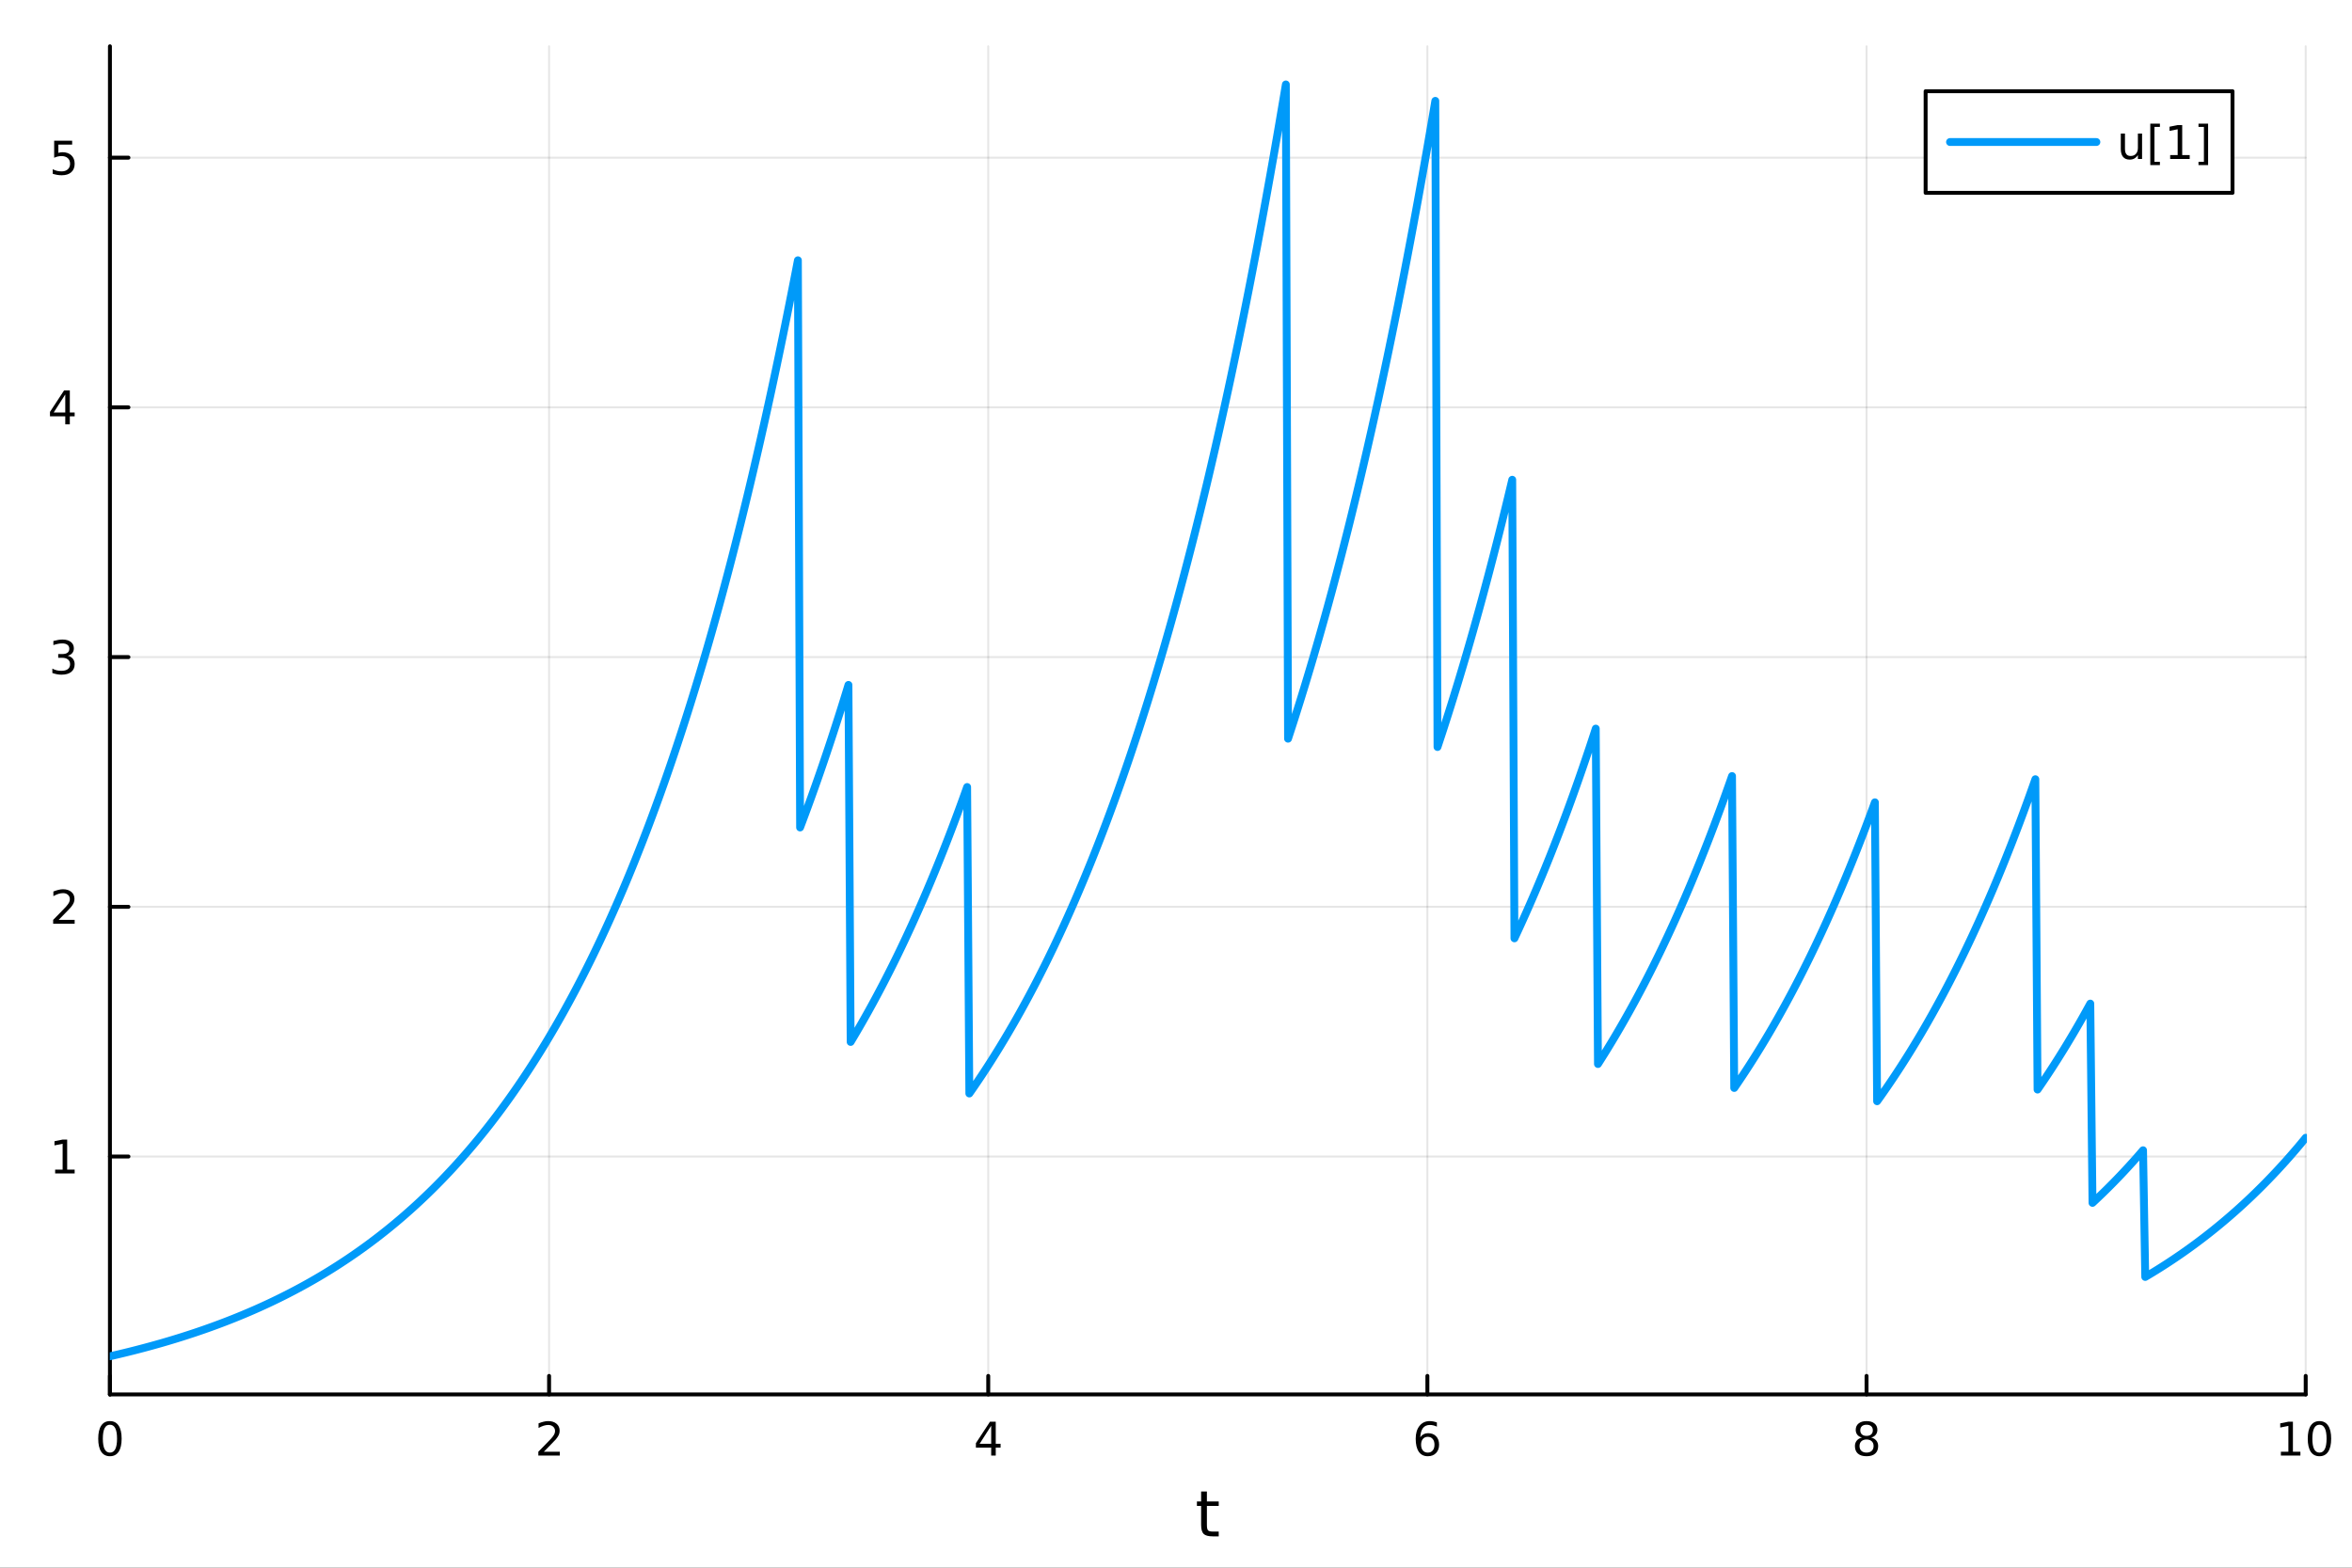 <?xml version="1.0" encoding="utf-8"?>
<svg xmlns="http://www.w3.org/2000/svg" xmlns:xlink="http://www.w3.org/1999/xlink" width="600" height="400" viewBox="0 0 2400 1600">
<rect x="0" y="0" width="2400" height="1600" fill="#333333" stroke="none"/>
<defs>
  <clipPath id="clip730">
    <rect x="0" y="0" width="2400" height="1600"/>
  </clipPath>
</defs>
<path clip-path="url(#clip730)" d="M0 1600 L2400 1600 L2400 0 L0 0  Z" fill="#ffffff" fill-rule="evenodd" fill-opacity="1"/>
<defs>
  <clipPath id="clip731">
    <rect x="480" y="0" width="1681" height="1600"/>
  </clipPath>
</defs>
<path clip-path="url(#clip730)" d="M112.177 1423.18 L2352.76 1423.18 L2352.76 47.244 L112.177 47.244  Z" fill="#ffffff" fill-rule="evenodd" fill-opacity="1"/>
<defs>
  <clipPath id="clip732">
    <rect x="112" y="47" width="2242" height="1377"/>
  </clipPath>
</defs>
<polyline clip-path="url(#clip732)" style="stroke:#000000; stroke-linecap:round; stroke-linejoin:round; stroke-width:2; stroke-opacity:0.1; fill:none" points="112.177,1423.18 112.177,47.244 "/>
<polyline clip-path="url(#clip732)" style="stroke:#000000; stroke-linecap:round; stroke-linejoin:round; stroke-width:2; stroke-opacity:0.1; fill:none" points="560.293,1423.18 560.293,47.244 "/>
<polyline clip-path="url(#clip732)" style="stroke:#000000; stroke-linecap:round; stroke-linejoin:round; stroke-width:2; stroke-opacity:0.1; fill:none" points="1008.41,1423.18 1008.41,47.244 "/>
<polyline clip-path="url(#clip732)" style="stroke:#000000; stroke-linecap:round; stroke-linejoin:round; stroke-width:2; stroke-opacity:0.1; fill:none" points="1456.52,1423.18 1456.52,47.244 "/>
<polyline clip-path="url(#clip732)" style="stroke:#000000; stroke-linecap:round; stroke-linejoin:round; stroke-width:2; stroke-opacity:0.1; fill:none" points="1904.64,1423.18 1904.64,47.244 "/>
<polyline clip-path="url(#clip732)" style="stroke:#000000; stroke-linecap:round; stroke-linejoin:round; stroke-width:2; stroke-opacity:0.1; fill:none" points="2352.76,1423.18 2352.76,47.244 "/>
<polyline clip-path="url(#clip732)" style="stroke:#000000; stroke-linecap:round; stroke-linejoin:round; stroke-width:2; stroke-opacity:0.1; fill:none" points="112.177,1180.35 2352.76,1180.35 "/>
<polyline clip-path="url(#clip732)" style="stroke:#000000; stroke-linecap:round; stroke-linejoin:round; stroke-width:2; stroke-opacity:0.1; fill:none" points="112.177,925.493 2352.76,925.493 "/>
<polyline clip-path="url(#clip732)" style="stroke:#000000; stroke-linecap:round; stroke-linejoin:round; stroke-width:2; stroke-opacity:0.1; fill:none" points="112.177,670.635 2352.76,670.635 "/>
<polyline clip-path="url(#clip732)" style="stroke:#000000; stroke-linecap:round; stroke-linejoin:round; stroke-width:2; stroke-opacity:0.1; fill:none" points="112.177,415.777 2352.76,415.777 "/>
<polyline clip-path="url(#clip732)" style="stroke:#000000; stroke-linecap:round; stroke-linejoin:round; stroke-width:2; stroke-opacity:0.1; fill:none" points="112.177,160.918 2352.76,160.918 "/>
<polyline clip-path="url(#clip730)" style="stroke:#000000; stroke-linecap:round; stroke-linejoin:round; stroke-width:4; stroke-opacity:1; fill:none" points="112.177,1423.18 2352.76,1423.18 "/>
<polyline clip-path="url(#clip730)" style="stroke:#000000; stroke-linecap:round; stroke-linejoin:round; stroke-width:4; stroke-opacity:1; fill:none" points="112.177,1423.18 112.177,1404.28 "/>
<polyline clip-path="url(#clip730)" style="stroke:#000000; stroke-linecap:round; stroke-linejoin:round; stroke-width:4; stroke-opacity:1; fill:none" points="560.293,1423.18 560.293,1404.28 "/>
<polyline clip-path="url(#clip730)" style="stroke:#000000; stroke-linecap:round; stroke-linejoin:round; stroke-width:4; stroke-opacity:1; fill:none" points="1008.41,1423.18 1008.41,1404.28 "/>
<polyline clip-path="url(#clip730)" style="stroke:#000000; stroke-linecap:round; stroke-linejoin:round; stroke-width:4; stroke-opacity:1; fill:none" points="1456.52,1423.18 1456.52,1404.28 "/>
<polyline clip-path="url(#clip730)" style="stroke:#000000; stroke-linecap:round; stroke-linejoin:round; stroke-width:4; stroke-opacity:1; fill:none" points="1904.64,1423.18 1904.64,1404.28 "/>
<polyline clip-path="url(#clip730)" style="stroke:#000000; stroke-linecap:round; stroke-linejoin:round; stroke-width:4; stroke-opacity:1; fill:none" points="2352.76,1423.18 2352.76,1404.28 "/>
<path clip-path="url(#clip730)" d="M112.177 1454.1 Q108.566 1454.1 106.737 1457.66 Q104.932 1461.2 104.932 1468.33 Q104.932 1475.44 106.737 1479.01 Q108.566 1482.55 112.177 1482.55 Q115.811 1482.55 117.617 1479.01 Q119.446 1475.44 119.446 1468.33 Q119.446 1461.2 117.617 1457.66 Q115.811 1454.1 112.177 1454.1 M112.177 1450.39 Q117.987 1450.39 121.043 1455 Q124.122 1459.58 124.122 1468.33 Q124.122 1477.06 121.043 1481.67 Q117.987 1486.25 112.177 1486.25 Q106.367 1486.25 103.288 1481.67 Q100.233 1477.06 100.233 1468.33 Q100.233 1459.58 103.288 1455 Q106.367 1450.39 112.177 1450.39 Z" fill="#000000" fill-rule="nonzero" fill-opacity="1" /><path clip-path="url(#clip730)" d="M554.946 1481.64 L571.265 1481.64 L571.265 1485.58 L549.321 1485.58 L549.321 1481.64 Q551.983 1478.89 556.566 1474.26 Q561.173 1469.61 562.353 1468.27 Q564.598 1465.74 565.478 1464.01 Q566.381 1462.25 566.381 1460.56 Q566.381 1457.8 564.436 1456.07 Q562.515 1454.33 559.413 1454.33 Q557.214 1454.33 554.761 1455.09 Q552.33 1455.86 549.552 1457.41 L549.552 1452.69 Q552.376 1451.55 554.83 1450.97 Q557.284 1450.39 559.321 1450.39 Q564.691 1450.39 567.885 1453.08 Q571.08 1455.77 571.08 1460.26 Q571.08 1462.39 570.27 1464.31 Q569.483 1466.2 567.376 1468.8 Q566.798 1469.47 563.696 1472.69 Q560.594 1475.88 554.946 1481.64 Z" fill="#000000" fill-rule="nonzero" fill-opacity="1" /><path clip-path="url(#clip730)" d="M1011.42 1455.09 L999.612 1473.54 L1011.42 1473.54 L1011.42 1455.09 M1010.19 1451.02 L1016.07 1451.02 L1016.07 1473.54 L1021 1473.54 L1021 1477.43 L1016.07 1477.43 L1016.07 1485.58 L1011.42 1485.58 L1011.42 1477.43 L995.816 1477.43 L995.816 1472.92 L1010.19 1451.02 Z" fill="#000000" fill-rule="nonzero" fill-opacity="1" /><path clip-path="url(#clip730)" d="M1456.93 1466.44 Q1453.78 1466.44 1451.93 1468.59 Q1450.1 1470.74 1450.1 1474.49 Q1450.1 1478.22 1451.93 1480.39 Q1453.78 1482.55 1456.93 1482.55 Q1460.08 1482.55 1461.91 1480.39 Q1463.76 1478.22 1463.76 1474.49 Q1463.76 1470.74 1461.91 1468.59 Q1460.08 1466.44 1456.93 1466.44 M1466.21 1451.78 L1466.21 1456.04 Q1464.45 1455.21 1462.65 1454.77 Q1460.86 1454.33 1459.11 1454.33 Q1454.48 1454.33 1452.02 1457.45 Q1449.59 1460.58 1449.24 1466.9 Q1450.61 1464.89 1452.67 1463.82 Q1454.73 1462.73 1457.21 1462.73 Q1462.42 1462.73 1465.42 1465.9 Q1468.46 1469.05 1468.46 1474.49 Q1468.46 1479.82 1465.31 1483.03 Q1462.16 1486.25 1456.93 1486.25 Q1450.93 1486.25 1447.76 1481.67 Q1444.59 1477.06 1444.59 1468.33 Q1444.59 1460.14 1448.48 1455.28 Q1452.37 1450.39 1458.92 1450.39 Q1460.68 1450.39 1462.46 1450.74 Q1464.27 1451.09 1466.21 1451.78 Z" fill="#000000" fill-rule="nonzero" fill-opacity="1" /><path clip-path="url(#clip730)" d="M1904.64 1469.17 Q1901.31 1469.17 1899.39 1470.95 Q1897.49 1472.73 1897.49 1475.86 Q1897.49 1478.98 1899.39 1480.77 Q1901.31 1482.55 1904.64 1482.55 Q1907.97 1482.55 1909.89 1480.77 Q1911.82 1478.96 1911.82 1475.86 Q1911.82 1472.73 1909.89 1470.95 Q1908 1469.17 1904.64 1469.17 M1899.96 1467.18 Q1896.96 1466.44 1895.27 1464.38 Q1893.6 1462.32 1893.6 1459.35 Q1893.6 1455.21 1896.54 1452.8 Q1899.5 1450.39 1904.64 1450.39 Q1909.8 1450.39 1912.74 1452.8 Q1915.68 1455.21 1915.68 1459.35 Q1915.68 1462.32 1913.99 1464.38 Q1912.33 1466.44 1909.34 1467.18 Q1912.72 1467.96 1914.59 1470.26 Q1916.49 1472.55 1916.49 1475.86 Q1916.49 1480.88 1913.41 1483.57 Q1910.36 1486.25 1904.64 1486.25 Q1898.92 1486.25 1895.84 1483.57 Q1892.79 1480.88 1892.79 1475.86 Q1892.79 1472.55 1894.69 1470.26 Q1896.58 1467.96 1899.96 1467.18 M1898.25 1459.79 Q1898.25 1462.48 1899.92 1463.98 Q1901.61 1465.49 1904.64 1465.49 Q1907.65 1465.49 1909.34 1463.98 Q1911.05 1462.48 1911.05 1459.79 Q1911.05 1457.11 1909.34 1455.6 Q1907.65 1454.1 1904.64 1454.1 Q1901.61 1454.1 1899.92 1455.6 Q1898.25 1457.11 1898.25 1459.79 Z" fill="#000000" fill-rule="nonzero" fill-opacity="1" /><path clip-path="url(#clip730)" d="M2327.44 1481.64 L2335.08 1481.64 L2335.08 1455.28 L2326.77 1456.95 L2326.77 1452.69 L2335.04 1451.02 L2339.71 1451.02 L2339.71 1481.64 L2347.35 1481.64 L2347.35 1485.58 L2327.44 1485.58 L2327.44 1481.64 Z" fill="#000000" fill-rule="nonzero" fill-opacity="1" /><path clip-path="url(#clip730)" d="M2366.8 1454.1 Q2363.18 1454.1 2361.36 1457.66 Q2359.55 1461.2 2359.55 1468.33 Q2359.55 1475.44 2361.36 1479.01 Q2363.18 1482.55 2366.8 1482.55 Q2370.43 1482.55 2372.23 1479.01 Q2374.06 1475.44 2374.06 1468.33 Q2374.06 1461.2 2372.23 1457.66 Q2370.43 1454.1 2366.8 1454.1 M2366.8 1450.39 Q2372.61 1450.39 2375.66 1455 Q2378.74 1459.58 2378.74 1468.33 Q2378.74 1477.06 2375.66 1481.67 Q2372.61 1486.25 2366.8 1486.25 Q2360.99 1486.25 2357.91 1481.67 Q2354.85 1477.06 2354.85 1468.33 Q2354.85 1459.58 2357.91 1455 Q2360.99 1450.39 2366.8 1450.39 Z" fill="#000000" fill-rule="nonzero" fill-opacity="1" /><path clip-path="url(#clip730)" d="M1231.53 1522.27 L1231.53 1532.4 L1243.59 1532.4 L1243.59 1536.95 L1231.53 1536.95 L1231.53 1556.3 Q1231.53 1560.66 1232.71 1561.9 Q1233.91 1563.14 1237.58 1563.14 L1243.59 1563.14 L1243.59 1568.04 L1237.58 1568.04 Q1230.8 1568.04 1228.22 1565.53 Q1225.64 1562.98 1225.64 1556.3 L1225.64 1536.95 L1221.34 1536.95 L1221.34 1532.4 L1225.64 1532.4 L1225.64 1522.27 L1231.53 1522.27 Z" fill="#000000" fill-rule="nonzero" fill-opacity="1" /><polyline clip-path="url(#clip730)" style="stroke:#000000; stroke-linecap:round; stroke-linejoin:round; stroke-width:4; stroke-opacity:1; fill:none" points="112.177,1423.18 112.177,47.244 "/>
<polyline clip-path="url(#clip730)" style="stroke:#000000; stroke-linecap:round; stroke-linejoin:round; stroke-width:4; stroke-opacity:1; fill:none" points="112.177,1180.35 131.075,1180.35 "/>
<polyline clip-path="url(#clip730)" style="stroke:#000000; stroke-linecap:round; stroke-linejoin:round; stroke-width:4; stroke-opacity:1; fill:none" points="112.177,925.493 131.075,925.493 "/>
<polyline clip-path="url(#clip730)" style="stroke:#000000; stroke-linecap:round; stroke-linejoin:round; stroke-width:4; stroke-opacity:1; fill:none" points="112.177,670.635 131.075,670.635 "/>
<polyline clip-path="url(#clip730)" style="stroke:#000000; stroke-linecap:round; stroke-linejoin:round; stroke-width:4; stroke-opacity:1; fill:none" points="112.177,415.777 131.075,415.777 "/>
<polyline clip-path="url(#clip730)" style="stroke:#000000; stroke-linecap:round; stroke-linejoin:round; stroke-width:4; stroke-opacity:1; fill:none" points="112.177,160.918 131.075,160.918 "/>
<path clip-path="url(#clip730)" d="M56.27 1193.7 L63.909 1193.7 L63.909 1167.33 L55.599 1169 L55.599 1164.74 L63.862 1163.07 L68.538 1163.07 L68.538 1193.7 L76.177 1193.7 L76.177 1197.63 L56.27 1197.63 L56.27 1193.7 Z" fill="#000000" fill-rule="nonzero" fill-opacity="1" /><path clip-path="url(#clip730)" d="M59.858 938.838 L76.177 938.838 L76.177 942.773 L54.233 942.773 L54.233 938.838 Q56.895 936.084 61.478 931.454 Q66.085 926.801 67.265 925.459 Q69.51 922.935 70.39 921.199 Q71.293 919.44 71.293 917.75 Q71.293 914.996 69.349 913.26 Q67.427 911.523 64.325 911.523 Q62.126 911.523 59.673 912.287 Q57.242 913.051 54.464 914.602 L54.464 909.88 Q57.288 908.746 59.742 908.167 Q62.196 907.588 64.233 907.588 Q69.603 907.588 72.798 910.273 Q75.992 912.959 75.992 917.449 Q75.992 919.579 75.182 921.5 Q74.395 923.398 72.288 925.991 Q71.71 926.662 68.608 929.88 Q65.506 933.074 59.858 938.838 Z" fill="#000000" fill-rule="nonzero" fill-opacity="1" /><path clip-path="url(#clip730)" d="M69.048 669.281 Q72.404 669.998 74.279 672.267 Q76.177 674.535 76.177 677.869 Q76.177 682.984 72.659 685.785 Q69.14 688.586 62.659 688.586 Q60.483 688.586 58.168 688.146 Q55.876 687.73 53.423 686.873 L53.423 682.359 Q55.367 683.494 57.682 684.072 Q59.997 684.651 62.52 684.651 Q66.918 684.651 69.21 682.915 Q71.524 681.179 71.524 677.869 Q71.524 674.813 69.372 673.1 Q67.242 671.364 63.423 671.364 L59.395 671.364 L59.395 667.522 L63.608 667.522 Q67.057 667.522 68.885 666.156 Q70.714 664.767 70.714 662.174 Q70.714 659.512 68.816 658.1 Q66.941 656.665 63.423 656.665 Q61.501 656.665 59.302 657.082 Q57.103 657.498 54.464 658.378 L54.464 654.211 Q57.126 653.471 59.441 653.1 Q61.779 652.73 63.839 652.73 Q69.163 652.73 72.265 655.161 Q75.367 657.568 75.367 661.688 Q75.367 664.559 73.724 666.549 Q72.08 668.517 69.048 669.281 Z" fill="#000000" fill-rule="nonzero" fill-opacity="1" /><path clip-path="url(#clip730)" d="M66.594 402.571 L54.788 421.02 L66.594 421.02 L66.594 402.571 M65.367 398.497 L71.247 398.497 L71.247 421.02 L76.177 421.02 L76.177 424.909 L71.247 424.909 L71.247 433.057 L66.594 433.057 L66.594 424.909 L50.992 424.909 L50.992 420.395 L65.367 398.497 Z" fill="#000000" fill-rule="nonzero" fill-opacity="1" /><path clip-path="url(#clip730)" d="M55.275 143.638 L73.631 143.638 L73.631 147.574 L59.557 147.574 L59.557 156.046 Q60.575 155.698 61.594 155.536 Q62.612 155.351 63.631 155.351 Q69.418 155.351 72.798 158.523 Q76.177 161.694 76.177 167.11 Q76.177 172.689 72.705 175.791 Q69.233 178.87 62.913 178.87 Q60.737 178.87 58.469 178.499 Q56.224 178.129 53.816 177.388 L53.816 172.689 Q55.9 173.823 58.122 174.379 Q60.344 174.934 62.821 174.934 Q66.825 174.934 69.163 172.828 Q71.501 170.722 71.501 167.11 Q71.501 163.499 69.163 161.393 Q66.825 159.286 62.821 159.286 Q60.946 159.286 59.071 159.703 Q57.219 160.12 55.275 160.999 L55.275 143.638 Z" fill="#000000" fill-rule="nonzero" fill-opacity="1" /><polyline clip-path="url(#clip732)" style="stroke:#009af9; stroke-linecap:round; stroke-linejoin:round; stroke-width:8; stroke-opacity:1; fill:none" points="112.177,1384.24 114.42,1383.73 116.663,1383.21 118.906,1382.68 121.148,1382.16 123.391,1381.62 125.634,1381.08 127.877,1380.54 130.12,1379.99 132.363,1379.43 134.605,1378.87 136.848,1378.31 139.091,1377.73 141.334,1377.15 143.577,1376.57 145.819,1375.98 148.062,1375.38 150.305,1374.78 152.548,1374.17 154.791,1373.56 157.034,1372.94 159.276,1372.31 161.519,1371.68 163.762,1371.04 166.005,1370.4 168.248,1369.74 170.491,1369.09 172.733,1368.42 174.976,1367.75 177.219,1367.07 179.462,1366.38 181.705,1365.69 183.947,1364.99 186.19,1364.29 188.433,1363.57 190.676,1362.85 192.919,1362.12 195.162,1361.39 197.404,1360.65 199.647,1359.9 201.89,1359.14 204.133,1358.37 206.376,1357.6 208.619,1356.82 210.861,1356.03 213.104,1355.23 215.347,1354.43 217.59,1353.62 219.833,1352.8 222.075,1351.97 224.318,1351.13 226.561,1350.28 228.804,1349.43 231.047,1348.57 233.29,1347.69 235.532,1346.81 237.775,1345.93 240.018,1345.03 242.261,1344.12 244.504,1343.2 246.746,1342.28 248.989,1341.34 251.232,1340.4 253.475,1339.44 255.718,1338.48 257.961,1337.51 260.203,1336.53 262.446,1335.53 264.689,1334.53 266.932,1333.52 269.175,1332.49 271.418,1331.46 273.66,1330.42 275.903,1329.36 278.146,1328.3 280.389,1327.22 282.632,1326.14 284.874,1325.04 287.117,1323.93 289.36,1322.81 291.603,1321.68 293.846,1320.54 296.089,1319.38 298.331,1318.22 300.574,1317.04 302.817,1315.85 305.06,1314.65 307.303,1313.44 309.545,1312.21 311.788,1310.98 314.031,1309.73 316.274,1308.46 318.517,1307.19 320.76,1305.9 323.002,1304.6 325.245,1303.29 327.488,1301.96 329.731,1300.62 331.974,1299.27 334.217,1297.9 336.459,1296.52 338.702,1295.12 340.945,1293.71 343.188,1292.29 345.431,1290.85 347.673,1289.4 349.916,1287.93 352.159,1286.45 354.402,1284.95 356.645,1283.44 358.888,1281.91 361.13,1280.37 363.373,1278.81 365.616,1277.24 367.859,1275.65 370.102,1274.05 372.344,1272.42 374.587,1270.79 376.83,1269.13 379.073,1267.46 381.316,1265.77 383.559,1264.07 385.801,1262.35 388.044,1260.61 390.287,1258.85 392.53,1257.08 394.773,1255.29 397.016,1253.48 399.258,1251.65 401.501,1249.8 403.744,1247.94 405.987,1246.05 408.23,1244.15 410.472,1242.23 412.715,1240.29 414.958,1238.32 417.201,1236.34 419.444,1234.34 421.687,1232.32 423.929,1230.28 426.172,1228.22 428.415,1226.14 430.658,1224.03 432.901,1221.91 435.143,1219.76 437.386,1217.6 439.629,1215.41 441.872,1213.2 444.115,1210.96 446.358,1208.71 448.6,1206.43 450.843,1204.13 453.086,1201.8 455.329,1199.45 457.572,1197.08 459.815,1194.69 462.057,1192.27 464.3,1189.82 466.543,1187.35 468.786,1184.86 471.029,1182.34 473.271,1179.8 475.514,1177.23 477.757,1174.63 480,1172.01 482.243,1169.36 484.486,1166.69 486.728,1163.99 488.971,1161.26 491.214,1158.5 493.457,1155.72 495.7,1152.91 497.942,1150.07 500.185,1147.2 502.428,1144.3 504.671,1141.37 506.914,1138.42 509.157,1135.43 511.399,1132.42 513.642,1129.37 515.885,1126.29 518.128,1123.19 520.371,1120.05 522.614,1116.88 524.856,1113.67 527.099,1110.44 529.342,1107.17 531.585,1103.87 533.828,1100.54 536.07,1097.17 538.313,1093.77 540.556,1090.34 542.799,1086.87 545.042,1083.36 547.285,1079.82 549.527,1076.25 551.77,1072.64 554.013,1068.99 556.256,1065.31 558.499,1061.58 560.741,1057.83 562.984,1054.03 565.227,1050.2 567.47,1046.32 569.713,1042.41 571.956,1038.46 574.198,1034.47 576.441,1030.44 578.684,1026.36 580.927,1022.25 583.17,1018.1 585.413,1013.9 587.655,1009.66 589.898,1005.38 592.141,1001.06 594.384,996.687 596.627,992.276 598.869,987.819 601.112,983.318 603.355,978.772 605.598,974.179 607.841,969.541 610.084,964.856 612.326,960.124 614.569,955.344 616.812,950.516 619.055,945.64 621.298,940.714 623.54,935.739 625.783,930.714 628.026,925.639 630.269,920.513 632.512,915.334 634.755,910.104 636.997,904.821 639.24,899.485 641.483,894.095 643.726,888.651 645.969,883.153 648.212,877.599 650.454,871.989 652.697,866.323 654.94,860.599 657.183,854.819 659.426,848.98 661.668,843.083 663.911,837.126 666.154,831.11 668.397,825.033 670.64,818.894 672.883,812.695 675.125,806.433 677.368,800.108 679.611,793.719 681.854,787.266 684.097,780.748 686.339,774.165 688.582,767.516 690.825,760.799 693.068,754.015 695.311,747.163 697.554,740.242 699.796,733.251 702.039,726.19 704.282,719.058 706.525,711.854 708.768,704.577 711.011,697.227 713.253,689.803 715.496,682.305 717.739,674.731 719.982,667.08 722.225,659.353 724.467,651.547 726.71,643.663 728.953,635.7 731.196,627.657 733.439,619.532 735.682,611.326 737.924,603.037 740.167,594.664 742.41,586.207 744.653,577.665 746.896,569.037 749.138,560.322 751.381,551.52 753.624,542.629 755.867,533.648 758.11,524.577 760.353,515.415 762.595,506.161 764.838,496.813 767.081,487.372 769.324,477.836 771.567,468.204 773.81,458.475 776.052,448.649 778.295,438.724 780.538,428.699 782.781,418.573 785.024,408.346 787.266,398.015 789.509,387.581 791.752,377.041 793.995,366.396 796.238,355.643 798.481,344.782 800.723,333.812 802.966,322.732 805.209,311.54 807.452,300.236 809.695,288.818 811.938,277.285 814.18,265.636 816.423,844.538 818.666,838.596 820.909,832.594 823.152,826.532 825.394,820.408 827.637,814.223 829.88,807.976 832.123,801.666 834.366,795.292 836.609,788.854 838.851,782.352 841.094,775.784 843.337,769.15 845.58,762.449 847.823,755.681 850.065,748.845 852.308,741.94 854.551,734.965 856.794,727.92 859.037,720.805 861.28,713.618 863.522,706.358 865.765,699.026 868.008,1063.42 870.251,1059.68 872.494,1055.9 874.737,1052.08 876.979,1048.23 879.222,1044.33 881.465,1040.4 883.708,1036.43 885.951,1032.42 888.193,1028.37 890.436,1024.27 892.679,1020.14 894.922,1015.96 897.165,1011.74 899.408,1007.48 901.65,1003.18 903.893,998.836 906.136,994.446 908.379,990.012 910.622,985.533 912.864,981.009 915.107,976.44 917.35,971.825 919.593,967.164 921.836,962.455 924.079,957.699 926.321,952.896 928.564,948.044 930.807,943.143 933.05,938.193 935.293,933.193 937.536,928.142 939.778,923.041 942.021,917.889 944.264,912.685 946.507,907.428 948.75,902.118 950.992,896.755 953.235,891.338 955.478,885.866 957.721,880.34 959.964,874.757 962.207,869.119 964.449,863.424 966.692,857.671 968.935,851.861 971.178,845.992 973.421,840.064 975.663,834.076 977.906,828.028 980.149,821.92 982.392,815.75 984.635,809.518 986.878,803.223 989.12,1116.04 991.363,1112.83 993.606,1109.59 995.849,1106.31 998.092,1103 1000.33,1099.66 1002.58,1096.29 1004.82,1092.88 1007.06,1089.43 1009.31,1085.95 1011.55,1082.44 1013.79,1078.89 1016.03,1075.31 1018.28,1071.69 1020.52,1068.03 1022.76,1064.33 1025.01,1060.6 1027.25,1056.84 1029.49,1053.03 1031.73,1049.18 1033.98,1045.3 1036.22,1041.38 1038.46,1037.42 1040.71,1033.42 1042.95,1029.37 1045.19,1025.29 1047.43,1021.17 1049.68,1017 1051.92,1012.8 1054.16,1008.55 1056.41,1004.26 1058.65,999.922 1060.89,995.544 1063.13,991.121 1065.38,986.654 1067.62,982.142 1069.86,977.584 1072.1,972.981 1074.35,968.331 1076.59,963.635 1078.83,958.891 1081.08,954.099 1083.32,949.259 1085.56,944.371 1087.8,939.433 1090.05,934.445 1092.29,929.407 1094.53,924.318 1096.78,919.179 1099.02,913.987 1101.26,908.743 1103.5,903.446 1105.75,898.096 1107.99,892.692 1110.23,887.233 1112.48,881.72 1114.72,876.151 1116.96,870.526 1119.2,864.845 1121.45,859.106 1123.69,853.309 1125.93,847.455 1128.18,841.541 1130.42,835.568 1132.66,829.534 1134.9,823.441 1137.15,817.286 1139.39,811.069 1141.63,804.79 1143.88,798.447 1146.12,792.041 1148.36,785.571 1150.6,779.035 1152.85,772.433 1155.09,765.765 1157.33,759.03 1159.57,752.227 1161.82,745.355 1164.06,738.415 1166.3,731.405 1168.55,724.324 1170.79,717.172 1173.03,709.949 1175.27,702.652 1177.52,695.283 1179.76,687.839 1182,680.321 1184.25,672.727 1186.49,665.057 1188.73,657.31 1190.97,649.486 1193.22,641.582 1195.46,633.599 1197.7,625.536 1199.95,617.392 1202.19,609.166 1204.43,600.858 1206.67,592.465 1208.92,583.989 1211.16,575.427 1213.4,566.779 1215.65,558.044 1217.89,549.222 1220.13,540.31 1222.37,531.309 1224.62,522.217 1226.86,513.034 1229.1,503.758 1231.35,494.389 1233.59,484.925 1235.83,475.366 1238.07,465.711 1240.32,455.959 1242.56,446.108 1244.8,436.158 1247.04,426.108 1249.29,415.957 1251.53,405.703 1253.77,395.346 1256.02,384.884 1258.26,374.317 1260.5,363.644 1262.74,352.863 1264.99,341.973 1267.23,330.974 1269.47,319.864 1271.72,308.642 1273.96,297.307 1276.2,285.857 1278.44,274.293 1280.69,262.612 1282.93,250.813 1285.17,238.895 1287.42,226.858 1289.66,214.699 1291.9,202.419 1294.14,190.014 1296.39,177.485 1298.63,164.83 1300.87,152.048 1303.12,139.137 1305.36,126.097 1307.6,112.926 1309.84,99.622 1312.09,86.186 1314.33,753.93 1316.57,747.076 1318.82,740.152 1321.06,733.16 1323.3,726.097 1325.54,718.962 1327.79,711.756 1330.03,704.478 1332.27,697.126 1334.51,689.701 1336.76,682.201 1339,674.625 1341.24,666.973 1343.49,659.245 1345.73,651.439 1347.97,643.554 1350.21,635.59 1352.46,627.546 1354.7,619.421 1356.94,611.215 1359.19,602.926 1361.43,594.554 1363.67,586.098 1365.91,577.557 1368.16,568.929 1370.4,560.215 1372.64,551.414 1374.89,542.524 1377.13,533.544 1379.37,524.475 1381.61,515.313 1383.86,506.06 1386.1,496.714 1388.34,487.273 1390.59,477.738 1392.83,468.107 1395.07,458.378 1397.31,448.552 1399.56,438.627 1401.8,428.601 1404.04,418.475 1406.29,408.247 1408.53,397.916 1410.77,387.48 1413.01,376.94 1415.26,366.294 1417.5,355.54 1419.74,344.678 1421.98,333.706 1424.23,322.624 1426.47,311.43 1428.71,300.124 1430.96,288.704 1433.2,277.168 1435.44,265.517 1437.68,253.748 1439.93,241.861 1442.17,229.854 1444.41,217.726 1446.66,205.477 1448.9,193.104 1451.14,180.606 1453.38,167.983 1455.63,155.234 1457.87,142.356 1460.11,129.348 1462.36,116.21 1464.6,102.94 1466.84,762.408 1469.08,755.64 1471.33,748.803 1473.57,741.897 1475.81,734.922 1478.06,727.877 1480.3,720.761 1482.54,713.574 1484.78,706.314 1487.03,698.981 1489.27,691.574 1491.51,684.093 1493.76,676.537 1496,668.904 1498.24,661.195 1500.48,653.408 1502.73,645.543 1504.97,637.599 1507.21,629.575 1509.46,621.47 1511.7,613.284 1513.94,605.015 1516.18,596.663 1518.43,588.227 1520.67,579.706 1522.91,571.099 1525.15,562.406 1527.4,553.626 1529.64,544.757 1531.88,535.798 1534.13,526.75 1536.37,517.61 1538.61,508.379 1540.85,499.055 1543.1,489.637 1545.34,957.685 1547.58,952.881 1549.83,948.028 1552.07,943.127 1554.31,938.177 1556.55,933.176 1558.8,928.126 1561.04,923.024 1563.28,917.872 1565.53,912.667 1567.77,907.41 1570.01,902.1 1572.25,896.737 1574.5,891.32 1576.74,885.848 1578.98,880.322 1581.23,874.74 1583.47,869.101 1585.71,863.406 1587.95,857.654 1590.2,851.843 1592.44,845.974 1594.68,840.047 1596.93,834.059 1599.17,828.011 1601.41,821.903 1603.65,815.733 1605.9,809.501 1608.14,803.206 1610.38,796.848 1612.62,790.425 1614.87,783.939 1617.11,777.387 1619.35,770.769 1621.6,764.084 1623.84,757.332 1626.08,750.513 1628.32,743.624 1630.57,1085.96 1632.81,1082.44 1635.05,1078.89 1637.3,1075.31 1639.54,1071.69 1641.78,1068.03 1644.02,1064.34 1646.27,1060.6 1648.51,1056.84 1650.75,1053.03 1653,1049.18 1655.24,1045.3 1657.48,1041.38 1659.72,1037.42 1661.97,1033.41 1664.21,1029.37 1666.45,1025.29 1668.7,1021.17 1670.94,1017 1673.18,1012.79 1675.42,1008.54 1677.67,1004.25 1679.91,999.918 1682.15,995.539 1684.4,991.116 1686.64,986.649 1688.88,982.137 1691.12,977.579 1693.37,972.975 1695.61,968.326 1697.85,963.629 1700.09,958.885 1702.34,954.094 1704.58,949.254 1706.82,944.365 1709.07,939.427 1711.31,934.44 1713.55,929.402 1715.79,924.314 1718.04,919.174 1720.28,913.983 1722.52,908.739 1724.77,903.442 1727.01,898.093 1729.25,892.689 1731.49,887.231 1733.74,881.718 1735.98,876.149 1738.22,870.524 1740.47,864.843 1742.71,859.105 1744.95,853.308 1747.19,847.454 1749.44,841.54 1751.68,835.567 1753.92,829.534 1756.17,823.441 1758.41,817.286 1760.65,811.069 1762.89,804.789 1765.14,798.447 1767.38,792.041 1769.62,1110.41 1771.87,1107.14 1774.11,1103.84 1776.35,1100.51 1778.59,1097.14 1780.84,1093.74 1783.08,1090.31 1785.32,1086.84 1787.56,1083.33 1789.81,1079.79 1792.05,1076.22 1794.29,1072.6 1796.54,1068.96 1798.78,1065.27 1801.02,1061.55 1803.26,1057.79 1805.51,1053.99 1807.75,1050.16 1809.99,1046.29 1812.24,1042.37 1814.48,1038.42 1816.72,1034.43 1818.96,1030.4 1821.21,1026.33 1823.45,1022.21 1825.69,1018.06 1827.94,1013.86 1830.18,1009.62 1832.42,1005.34 1834.66,1001.02 1836.91,996.651 1839.15,992.24 1841.39,987.784 1843.64,983.283 1845.88,978.737 1848.12,974.145 1850.36,969.507 1852.61,964.822 1854.85,960.09 1857.09,955.31 1859.34,950.482 1861.58,945.606 1863.82,940.68 1866.06,935.705 1868.31,930.68 1870.55,925.604 1872.79,920.477 1875.03,915.299 1877.28,910.068 1879.52,904.784 1881.76,899.448 1884.01,894.058 1886.25,888.613 1888.49,883.114 1890.73,877.559 1892.98,871.948 1895.22,866.281 1897.46,860.557 1899.71,854.775 1901.95,848.935 1904.19,843.037 1906.43,837.079 1908.68,831.061 1910.92,824.983 1913.16,818.844 1915.41,1123.95 1917.65,1120.81 1919.89,1117.65 1922.13,1114.46 1924.38,1111.23 1926.62,1107.97 1928.86,1104.68 1931.11,1101.35 1933.35,1097.99 1935.59,1094.6 1937.83,1091.17 1940.08,1087.71 1942.32,1084.22 1944.56,1080.69 1946.81,1077.12 1949.05,1073.52 1951.29,1069.88 1953.53,1066.2 1955.78,1062.49 1958.02,1058.74 1960.26,1054.96 1962.5,1051.13 1964.75,1047.27 1966.99,1043.36 1969.23,1039.42 1971.48,1035.44 1973.72,1031.42 1975.96,1027.36 1978.2,1023.26 1980.45,1019.11 1982.69,1014.93 1984.93,1010.7 1987.18,1006.43 1989.42,1002.12 1991.66,997.762 1993.9,993.362 1996.15,988.918 1998.39,984.429 2000.63,979.894 2002.88,975.314 2005.12,970.688 2007.36,966.015 2009.6,961.295 2011.85,956.528 2014.09,951.713 2016.33,946.849 2018.58,941.936 2020.82,936.973 2023.06,931.961 2025.3,926.898 2027.55,921.784 2029.79,916.619 2032.03,911.401 2034.28,906.131 2036.52,900.808 2038.76,895.431 2041,890 2043.25,884.514 2045.49,878.973 2047.73,873.376 2049.97,867.723 2052.22,862.013 2054.46,856.246 2056.7,850.42 2058.95,844.536 2061.19,838.593 2063.43,832.59 2065.67,826.527 2067.92,820.402 2070.16,814.217 2072.4,807.969 2074.65,801.658 2076.89,795.284 2079.13,1112.04 2081.37,1108.79 2083.62,1105.5 2085.86,1102.19 2088.1,1098.84 2090.35,1095.45 2092.59,1092.03 2094.83,1088.58 2097.07,1085.09 2099.32,1081.57 2101.56,1078.01 2103.8,1074.42 2106.05,1070.79 2108.29,1067.13 2110.53,1063.42 2112.77,1059.68 2115.02,1055.9 2117.26,1052.09 2119.5,1048.23 2121.75,1044.34 2123.99,1040.41 2126.23,1036.44 2128.47,1032.42 2130.72,1028.37 2132.96,1024.28 2135.2,1227.68 2137.45,1225.59 2139.69,1223.48 2141.93,1221.35 2144.17,1219.2 2146.42,1217.03 2148.66,1214.83 2150.9,1212.62 2153.14,1210.38 2155.39,1208.12 2157.63,1205.83 2159.87,1203.52 2162.12,1201.19 2164.36,1198.84 2166.6,1196.46 2168.84,1194.06 2171.09,1191.63 2173.33,1189.18 2175.57,1186.71 2177.82,1184.21 2180.06,1181.68 2182.3,1179.13 2184.54,1176.55 2186.79,1173.95 2189.03,1303.27 2191.27,1301.94 2193.52,1300.6 2195.76,1299.25 2198,1297.88 2200.24,1296.5 2202.49,1295.1 2204.73,1293.69 2206.97,1292.27 2209.22,1290.83 2211.46,1289.38 2213.7,1287.91 2215.94,1286.43 2218.19,1284.93 2220.43,1283.42 2222.67,1281.89 2224.92,1280.35 2227.16,1278.79 2229.4,1277.22 2231.64,1275.63 2233.89,1274.02 2236.13,1272.4 2238.37,1270.76 2240.61,1269.11 2242.86,1267.44 2245.1,1265.75 2247.34,1264.05 2249.59,1262.33 2251.83,1260.59 2254.07,1258.83 2256.31,1257.06 2258.56,1255.26 2260.8,1253.45 2263.04,1251.63 2265.29,1249.78 2267.53,1247.91 2269.77,1246.03 2272.01,1244.13 2274.26,1242.2 2276.5,1240.26 2278.74,1238.3 2280.99,1236.32 2283.23,1234.32 2285.47,1232.3 2287.71,1230.26 2289.96,1228.2 2292.2,1226.11 2294.44,1224.01 2296.69,1221.89 2298.93,1219.74 2301.17,1217.57 2303.41,1215.38 2305.66,1213.17 2307.9,1210.94 2310.14,1208.68 2312.39,1206.4 2314.63,1204.1 2316.87,1201.77 2319.11,1199.43 2321.36,1197.05 2323.6,1194.66 2325.84,1192.24 2328.08,1189.79 2330.33,1187.32 2332.57,1184.83 2334.81,1182.31 2337.06,1179.76 2339.3,1177.19 2341.54,1174.6 2343.78,1171.98 2346.03,1169.33 2348.27,1166.65 2350.51,1163.95 2352.76,1161.22 "/>
<path clip-path="url(#clip730)" d="M1964.92 196.789 L2278.07 196.789 L2278.07 93.109 L1964.92 93.109  Z" fill="#ffffff" fill-rule="evenodd" fill-opacity="1"/>
<polyline clip-path="url(#clip730)" style="stroke:#000000; stroke-linecap:round; stroke-linejoin:round; stroke-width:4; stroke-opacity:1; fill:none" points="1964.92,196.789 2278.07,196.789 2278.07,93.109 1964.92,93.109 1964.92,196.789 "/>
<polyline clip-path="url(#clip730)" style="stroke:#009af9; stroke-linecap:round; stroke-linejoin:round; stroke-width:8; stroke-opacity:1; fill:none" points="1989.81,144.949 2139.18,144.949 "/>
<path clip-path="url(#clip730)" d="M2164.08 151.997 L2164.08 136.303 L2168.34 136.303 L2168.34 151.835 Q2168.34 155.516 2169.77 157.368 Q2171.21 159.196 2174.08 159.196 Q2177.53 159.196 2179.52 156.997 Q2181.53 154.798 2181.53 151.002 L2181.53 136.303 L2185.79 136.303 L2185.79 162.229 L2181.53 162.229 L2181.53 158.247 Q2179.98 160.608 2177.92 161.766 Q2175.88 162.9 2173.18 162.9 Q2168.71 162.9 2166.39 160.122 Q2164.08 157.344 2164.08 151.997 M2174.8 135.678 L2174.8 135.678 Z" fill="#000000" fill-rule="nonzero" fill-opacity="1" /><path clip-path="url(#clip730)" d="M2194.17 126.21 L2203.99 126.21 L2203.99 129.52 L2198.43 129.52 L2198.43 165.168 L2203.99 165.168 L2203.99 168.479 L2194.17 168.479 L2194.17 126.21 Z" fill="#000000" fill-rule="nonzero" fill-opacity="1" /><path clip-path="url(#clip730)" d="M2214.47 158.293 L2222.11 158.293 L2222.11 131.928 L2213.8 133.595 L2213.8 129.335 L2222.06 127.669 L2226.74 127.669 L2226.74 158.293 L2234.38 158.293 L2234.38 162.229 L2214.47 162.229 L2214.47 158.293 Z" fill="#000000" fill-rule="nonzero" fill-opacity="1" /><path clip-path="url(#clip730)" d="M2253.17 126.21 L2253.17 168.479 L2243.36 168.479 L2243.36 165.168 L2248.89 165.168 L2248.89 129.52 L2243.36 129.52 L2243.36 126.21 L2253.17 126.21 Z" fill="#000000" fill-rule="nonzero" fill-opacity="1" /></svg>

